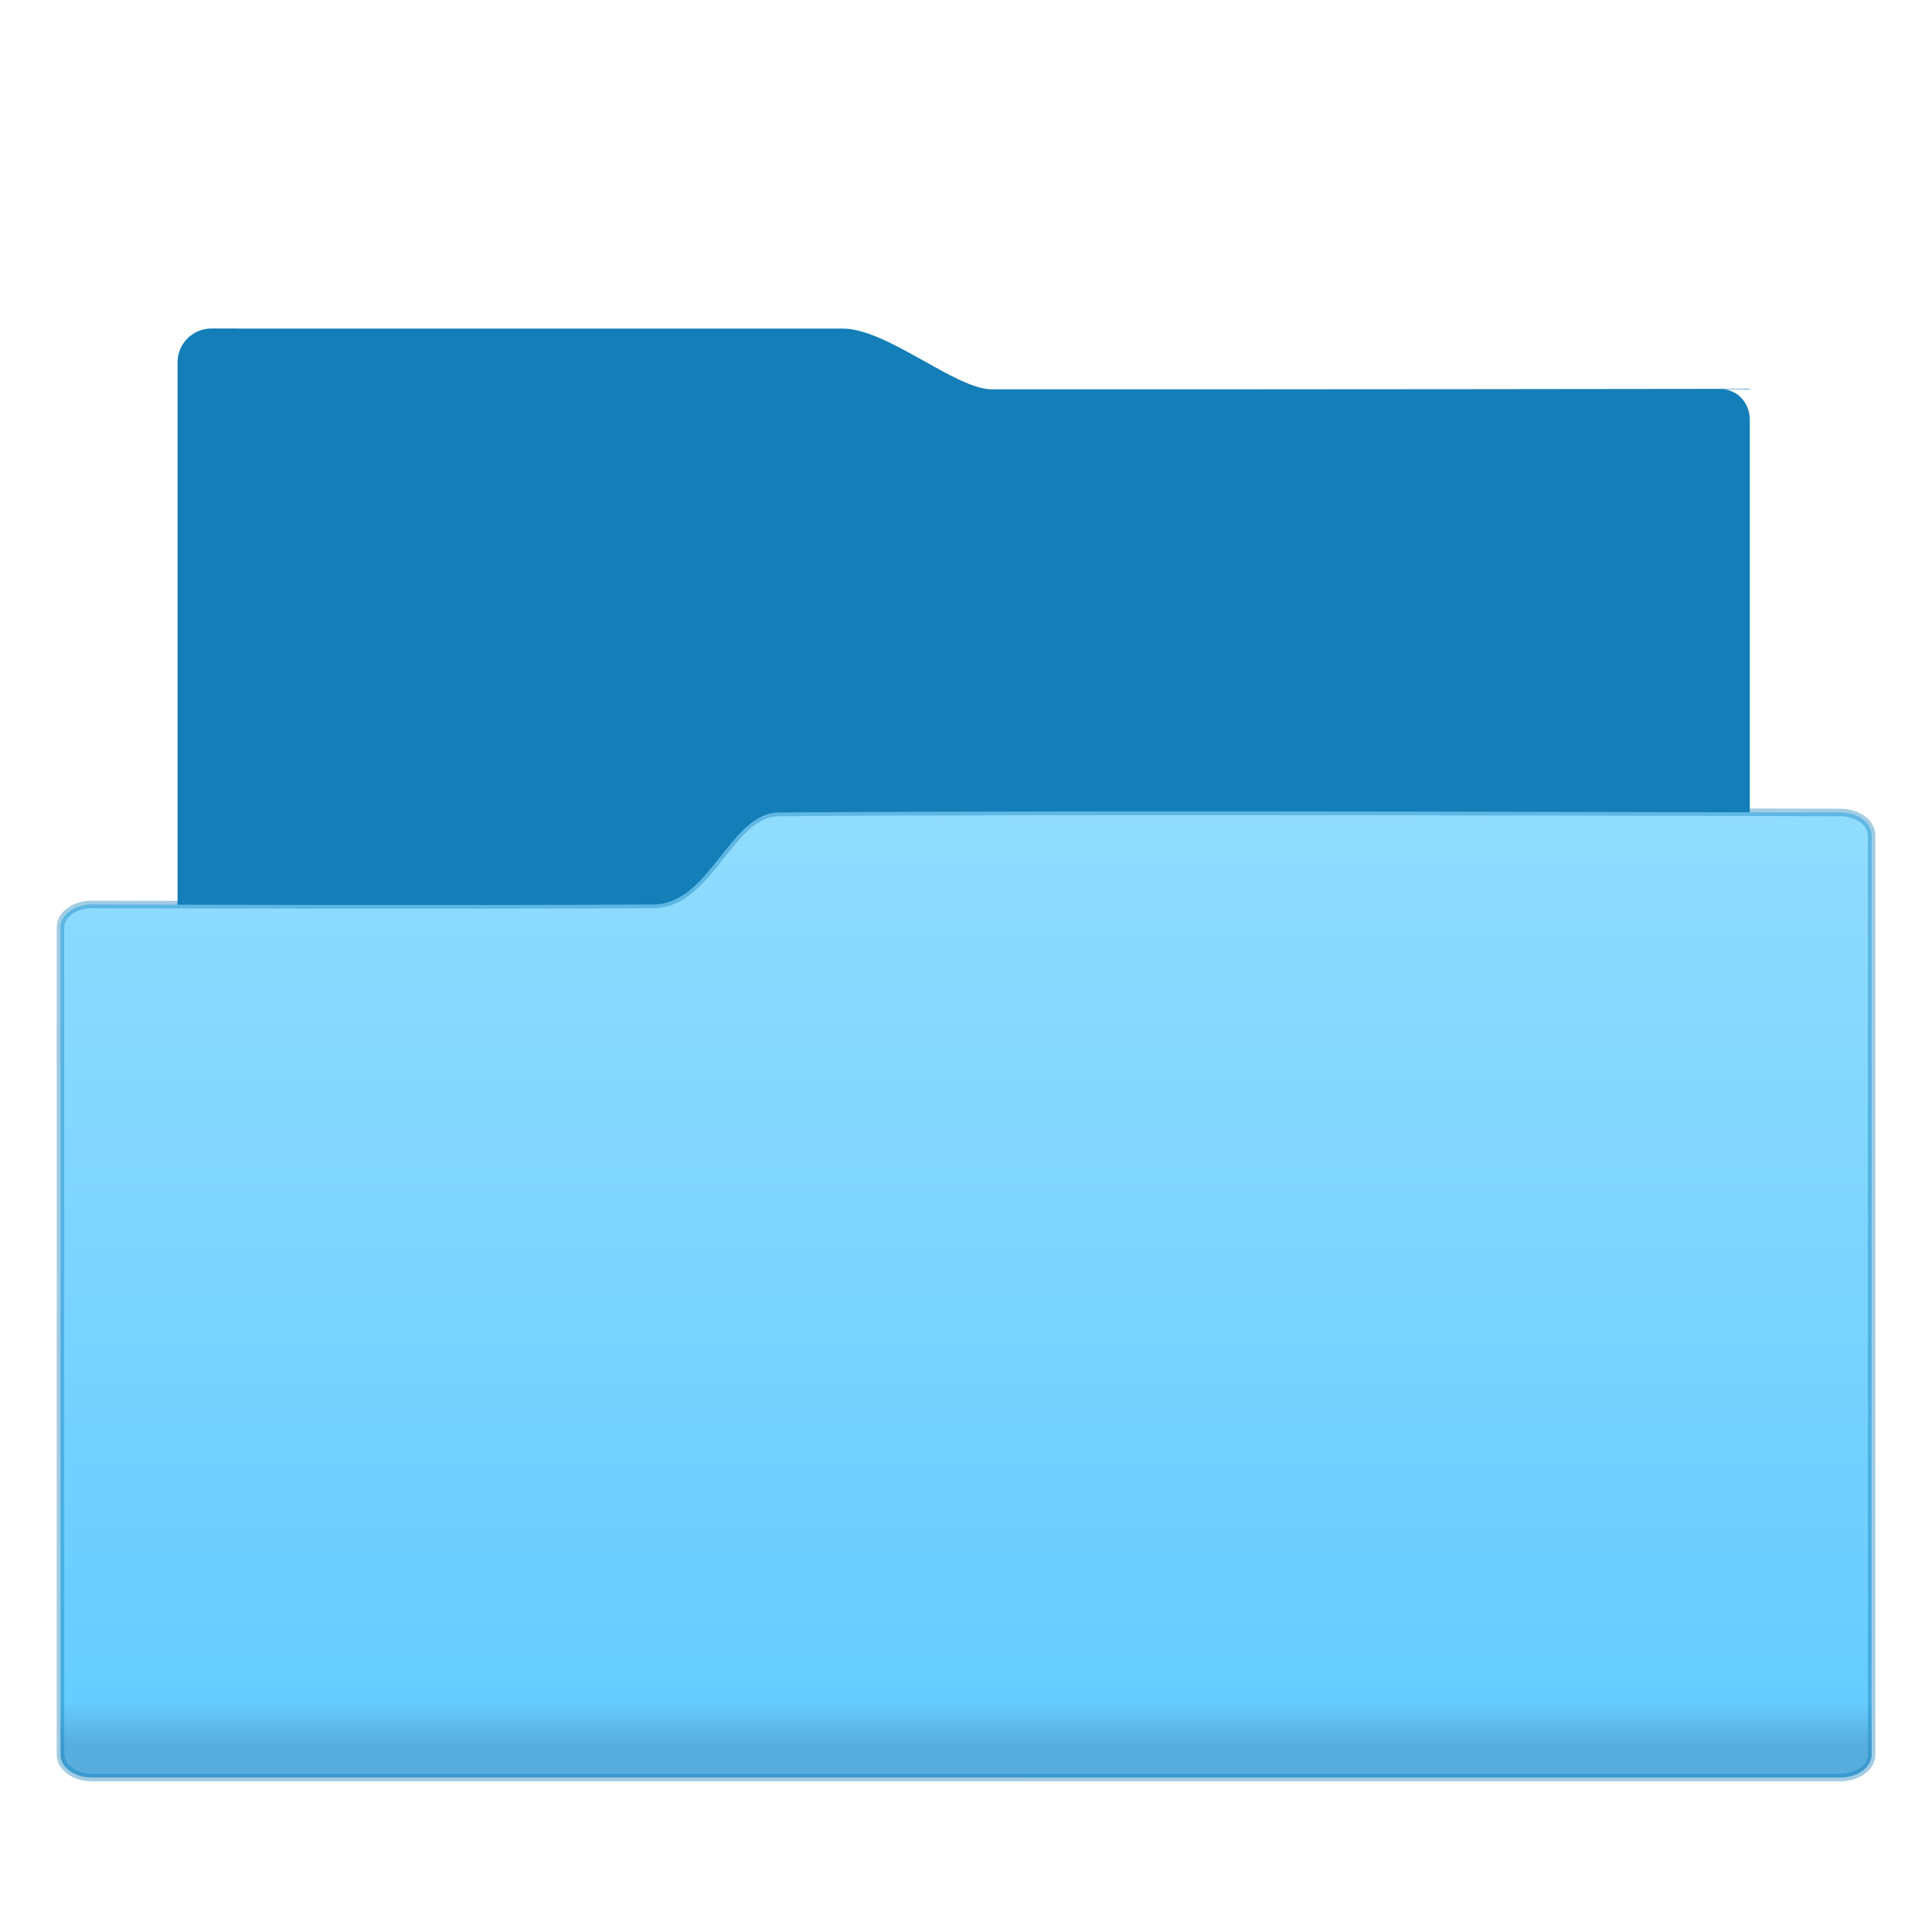 <?xml version="1.0" encoding="UTF-8" standalone="no"?>
<!-- Created with Inkscape (http://www.inkscape.org/) -->

<svg
   xmlns:dc="http://purl.org/dc/elements/1.1/"
   xmlns:cc="http://creativecommons.org/ns#"
   xmlns:rdf="http://www.w3.org/1999/02/22-rdf-syntax-ns#"
   xmlns:svg="http://www.w3.org/2000/svg"
   xmlns="http://www.w3.org/2000/svg"
   xmlns:xlink="http://www.w3.org/1999/xlink"
   xmlns:sodipodi="http://sodipodi.sourceforge.net/DTD/sodipodi-0.dtd"
   xmlns:inkscape="http://www.inkscape.org/namespaces/inkscape"
   width="64"
   height="64"
   viewBox="0 0 16.933 16.933"
   version="1.1"
   id="svg8"
   inkscape:version="0.92.4 5da689c313, 2019-01-14"
   sodipodi:docname="folder-open.svg"
   inkscape:export-filename="/home/kieran/.themes/skism-gtk/gtk-3.0/check-radio/checkbox-mixed-disabled.png"
   inkscape:export-xdpi="96"
   inkscape:export-ydpi="96">
  <defs
     id="defs2">
    <linearGradient
       id="linearGradient890"
       inkscape:collect="always">
      <stop
         id="stop884"
         offset="0"
         style="stop-color:#92ddff;stop-opacity:1" />
      <stop
         style="stop-color:#66ccff;stop-opacity:1"
         offset="0.955"
         id="stop886" />
      <stop
         id="stop888"
         offset="1"
         style="stop-color:#57addd;stop-opacity:1" />
    </linearGradient>
    <linearGradient
       x1="24.009"
       y1="15.99"
       x2="24.009"
       y2="44.99"
       id="SVGID_1_"
       gradientUnits="userSpaceOnUse"
       gradientTransform="matrix(0.184,0,0,0.184,-11.158,287.143)">
      <stop
         id="stop22"
         style="stop-color:#8ec5ff;stop-opacity:1"
         offset="0" />
      <stop
         id="stop24"
         style="stop-color:#70bcff;stop-opacity:1"
         offset="0.97" />
      <stop
         id="stop26"
         style="stop-color:#0f70e6;stop-opacity:1"
         offset="1" />
    </linearGradient>
    <linearGradient
       x1="24.009"
       y1="15.99"
       x2="24.009"
       y2="44.99"
       id="linearGradient850"
       gradientUnits="userSpaceOnUse">
      <stop
         id="stop844"
         style="stop-color:#8ec5ff;stop-opacity:1"
         offset="0" />
      <stop
         id="stop846"
         style="stop-color:#70bcff;stop-opacity:1"
         offset="0.97" />
      <stop
         id="stop848"
         style="stop-color:#0f70e6;stop-opacity:1"
         offset="1" />
    </linearGradient>
    <linearGradient
       inkscape:collect="always"
       xlink:href="#linearGradient890"
       id="linearGradient1180-6"
       x1="-10.583"
       y1="286.417"
       x2="-10.583"
       y2="297.529"
       gradientUnits="userSpaceOnUse"
       gradientTransform="matrix(-0.517,0,0,0.38,-1.518,183.003)" />
    <clipPath
       clipPathUnits="userSpaceOnUse"
       id="clipPath940">
      <rect
         style="opacity:1;fill:#57c2ff;fill-opacity:1;stroke:none;stroke-width:0.132;stroke-miterlimit:4;stroke-dasharray:none;stroke-opacity:1"
         id="rect942"
         width="0.265"
         height="0.265"
         x="7.937"
         y="295.942"
         ry="0"
         rx="0" />
    </clipPath>
    <linearGradient
       gradientUnits="userSpaceOnUse"
       gradientTransform="matrix(0.302,0,0,0.232,-9.392,280.067)"
       x1="15.664"
       y1="10.262"
       x2="15.664"
       y2="33.065"
       id="linearGradient-1">
      <stop
         stop-color="#6AC4FF"
         offset="0%"
         id="stop6" />
      <stop
         stop-color="#6CCDFC"
         offset="96.265%"
         id="stop8" />
      <stop
         stop-color="#6AC4FF"
         offset="100%"
         id="stop10" />
    </linearGradient>
  </defs>
  <sodipodi:namedview
     id="base"
     pagecolor="#1e2023"
     bordercolor="#666666"
     borderopacity="1.0"
     inkscape:pageopacity="0"
     inkscape:pageshadow="2"
     inkscape:zoom="6.8789065"
     inkscape:cx="-82.435558"
     inkscape:cy="22.982326"
     inkscape:document-units="mm"
     inkscape:current-layer="layer1"
     showgrid="true"
     units="px"
     inkscape:showpageshadow="false"
     inkscape:window-width="3840"
     inkscape:window-height="2013"
     inkscape:window-x="0"
     inkscape:window-y="0"
     inkscape:window-maximized="1"
     inkscape:snap-grids="true"
     inkscape:snap-smooth-nodes="false">
    <inkscape:grid
       type="xygrid"
       id="grid815"
       color="#3f3f3f"
       opacity="0.125"
       empcolor="#3f3f3f"
       empopacity="0.251" />
  </sodipodi:namedview>
  <g
     inkscape:label="Layer 1"
     inkscape:groupmode="layer"
     id="layer1"
     transform="translate(0,-280.067)">
    <g
       id="g838"
       transform="matrix(-1,0,0,1,16.933,0.76)">
      <g
         transform="matrix(2,0,0,2,0.007,-297.53)"
         id="g844">
        <path
           style="fill:#147eb8;fill-opacity:1;stroke-width:0.482"
           d="m 28,5 v 0.002 c -2.121,-7.235e-4 -9.156,-4.123e-4 -10,0 -0.738,3.402e-4 -1.863,1.003 -2.465,1.004 C 11.357,6.01 3,5.998 3,5.998 v 0.008 H 3.465 C 3.208,6.006 3,6.23 3,6.506 V 17.504 c 0,0.277 0.208,0.5 0.465,0.5 H 28.535 c 0.257,0 0.465,-0.223 0.465,-0.5 V 6.502 6 5.562 C 29,5.25 28.75,5 28.438,5 Z"
           transform="matrix(0.265,0,0,0.265,0,288.533)"
           id="rect4180"
           inkscape:connector-curvature="0" />
        <path
           style="fill:url(#linearGradient1180-6);fill-opacity:1;stroke:#147eb8;stroke-width:0.033;stroke-miterlimit:4;stroke-dasharray:none;stroke-opacity:0.392;paint-order:stroke fill markers"
           d="m 5.051,291.979 c 0.212,10e-4 0.302,0.401 0.547,0.403 0.821,0.005 2.463,0 2.463,0 0.076,0 0.137,0.045 0.137,0.101 h -2.65e-4 c 7e-6,3.8e-4 2.65e-4,6.9e-4 2.65e-4,0.001 v 3.623 c 0,0.056 -0.061,0.101 -0.137,0.101 H 0.398 c -0.076,0 -0.137,-0.045 -0.137,-0.101 v -3.623 -0.001 -0.403 c 0,-0.056 0.061,-0.101 0.137,-0.101 0.498,4e-5 3.102,-0.011 4.653,0 z"
           id="rect4113-2"
           inkscape:connector-curvature="0"
           sodipodi:nodetypes="sssccsssssccscs" />
      </g>
    </g>
  </g>
</svg>
